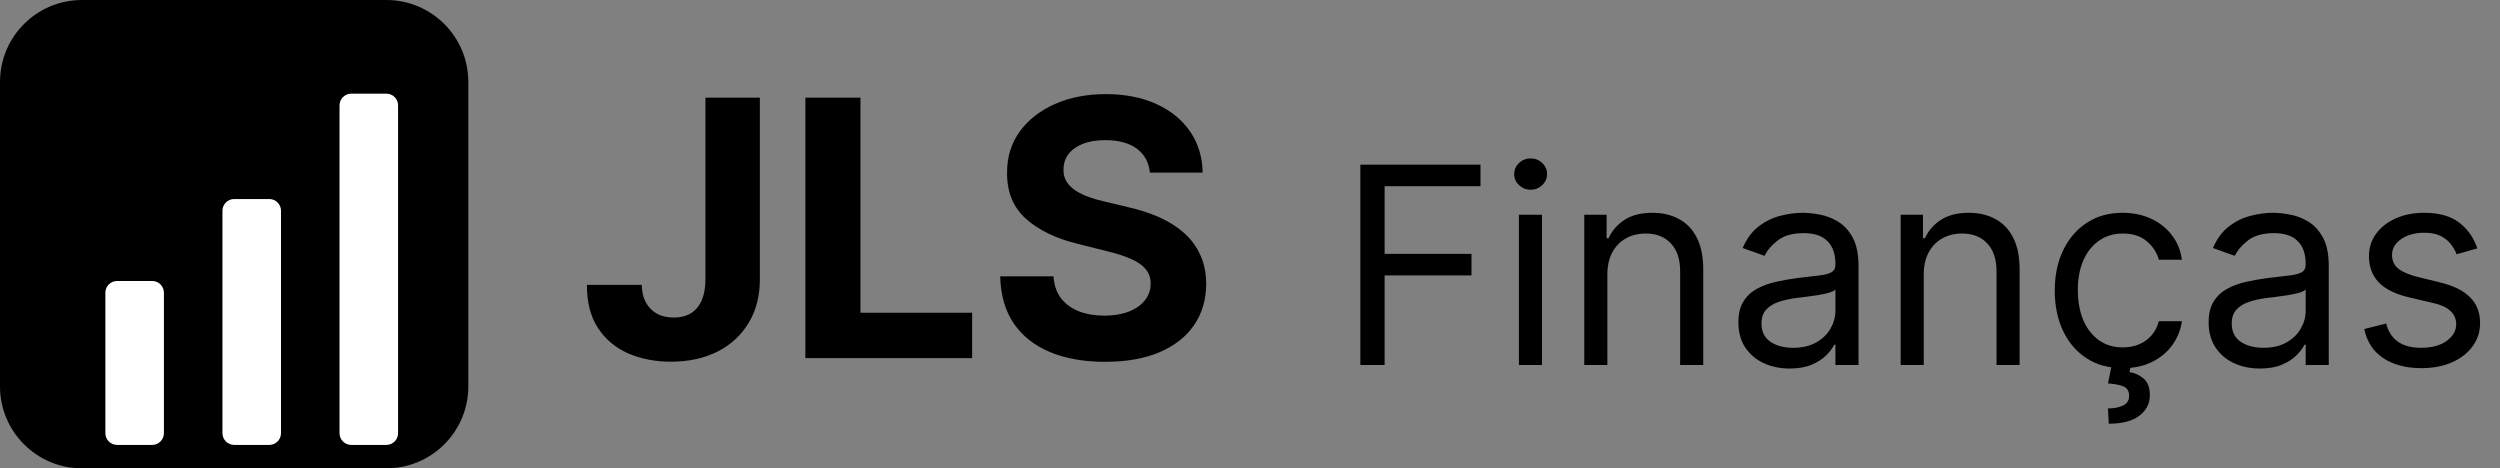 <svg width="363" height="68" viewBox="0 0 363 68" fill="none" xmlns="http://www.w3.org/2000/svg">
<rect x="0" y="0" width="363" height="68" fill="#808080" stroke="none"/>
<path d="M56.1 0H11.9C5.328 0 0 5.328 0 11.9V56.1C0 62.672 5.328 68 11.9 68H56.1C62.672 68 68 62.672 68 56.1V11.9C68 5.328 62.672 0 56.1 0Z" fill="black"/>
<path d="M22.1 40.8H17C16.061 40.8 15.3 41.561 15.3 42.5V62.9C15.3 63.839 16.061 64.6 17 64.6H22.1C23.039 64.6 23.8 63.839 23.8 62.9V42.5C23.8 41.561 23.039 40.8 22.1 40.8Z" fill="white"/>
<path d="M39.1 28.9H34C33.061 28.9 32.3 29.661 32.3 30.6V62.9C32.3 63.839 33.061 64.6 34 64.6H39.1C40.039 64.6 40.8 63.839 40.8 62.9V30.6C40.8 29.661 40.039 28.9 39.1 28.9Z" fill="white"/>
<path d="M56.1 13.6H51C50.061 13.6 49.3 14.361 49.3 15.3V62.9C49.3 63.839 50.061 64.6 51 64.6H56.1C57.039 64.6 57.8 63.839 57.8 62.9V15.3C57.8 14.361 57.039 13.6 56.1 13.6Z" fill="white"/>
<path d="M102.429 14.182H110.332V40.551C110.332 42.989 109.785 45.106 108.689 46.903C107.606 48.701 106.098 50.086 104.165 51.058C102.232 52.031 99.985 52.517 97.425 52.517C95.147 52.517 93.079 52.117 91.22 51.317C89.374 50.504 87.909 49.273 86.825 47.624C85.742 45.962 85.206 43.875 85.219 41.364H93.178C93.202 42.361 93.405 43.216 93.787 43.93C94.181 44.632 94.716 45.174 95.394 45.555C96.083 45.925 96.895 46.109 97.831 46.109C98.816 46.109 99.647 45.9 100.324 45.481C101.013 45.051 101.536 44.423 101.893 43.598C102.25 42.773 102.429 41.758 102.429 40.551V14.182ZM116.943 52V14.182H124.939V45.408H141.152V52H116.943ZM166.963 25.058C166.815 23.569 166.181 22.412 165.061 21.587C163.94 20.762 162.42 20.349 160.5 20.349C159.195 20.349 158.093 20.534 157.194 20.903C156.296 21.26 155.606 21.759 155.126 22.399C154.658 23.039 154.424 23.766 154.424 24.578C154.4 25.255 154.541 25.846 154.849 26.351C155.169 26.856 155.606 27.293 156.16 27.662C156.714 28.019 157.354 28.333 158.081 28.604C158.807 28.862 159.583 29.084 160.407 29.268L163.805 30.081C165.455 30.45 166.969 30.943 168.348 31.558C169.726 32.174 170.921 32.931 171.93 33.83C172.94 34.728 173.721 35.787 174.275 37.006C174.842 38.224 175.131 39.622 175.143 41.197C175.131 43.512 174.54 45.519 173.37 47.217C172.213 48.904 170.539 50.215 168.348 51.151C166.169 52.074 163.54 52.535 160.463 52.535C157.41 52.535 154.751 52.068 152.485 51.132C150.233 50.197 148.472 48.812 147.204 46.977C145.949 45.131 145.29 42.847 145.228 40.126H152.966C153.052 41.394 153.415 42.453 154.055 43.303C154.708 44.14 155.575 44.774 156.659 45.205C157.754 45.623 158.992 45.832 160.37 45.832C161.725 45.832 162.9 45.635 163.897 45.242C164.907 44.847 165.689 44.3 166.243 43.598C166.797 42.896 167.074 42.09 167.074 41.179C167.074 40.33 166.821 39.615 166.316 39.037C165.824 38.458 165.098 37.966 164.137 37.56C163.19 37.153 162.026 36.784 160.647 36.452L156.529 35.418C153.341 34.642 150.824 33.429 148.977 31.78C147.13 30.13 146.213 27.908 146.225 25.114C146.213 22.824 146.823 20.823 148.054 19.112C149.297 17.401 151.002 16.065 153.169 15.105C155.335 14.145 157.797 13.665 160.555 13.665C163.362 13.665 165.812 14.145 167.904 15.105C170.01 16.065 171.647 17.401 172.816 19.112C173.986 20.823 174.589 22.805 174.626 25.058H166.963Z" fill="black"/>
<path d="M197.523 53V23.909H214.966V27.034H201.045V36.864H213.659V39.989H201.045V53H197.523ZM220.545 53V31.182H223.897V53H220.545ZM222.249 27.546C221.596 27.546 221.032 27.323 220.559 26.878C220.095 26.433 219.863 25.898 219.863 25.273C219.863 24.648 220.095 24.113 220.559 23.668C221.032 23.223 221.596 23 222.249 23C222.903 23 223.461 23.223 223.925 23.668C224.399 24.113 224.636 24.648 224.636 25.273C224.636 25.898 224.399 26.433 223.925 26.878C223.461 27.323 222.903 27.546 222.249 27.546ZM233.389 39.875V53H230.037V31.182H233.276V34.591H233.56C234.071 33.483 234.848 32.593 235.889 31.921C236.931 31.239 238.276 30.898 239.923 30.898C241.401 30.898 242.693 31.201 243.801 31.807C244.909 32.403 245.771 33.312 246.386 34.534C247.002 35.746 247.31 37.28 247.31 39.136V53H243.957V39.364C243.957 37.65 243.512 36.314 242.622 35.358C241.732 34.392 240.51 33.909 238.957 33.909C237.887 33.909 236.931 34.141 236.088 34.605C235.255 35.069 234.597 35.746 234.114 36.636C233.631 37.526 233.389 38.606 233.389 39.875ZM259.856 53.511C258.473 53.511 257.219 53.251 256.092 52.73C254.965 52.2 254.07 51.438 253.407 50.443C252.744 49.439 252.413 48.227 252.413 46.807C252.413 45.557 252.659 44.544 253.151 43.767C253.644 42.981 254.302 42.365 255.126 41.92C255.95 41.475 256.859 41.144 257.853 40.926C258.857 40.699 259.865 40.519 260.879 40.386C262.204 40.216 263.279 40.088 264.103 40.003C264.936 39.908 265.542 39.752 265.921 39.534C266.309 39.316 266.504 38.938 266.504 38.398V38.284C266.504 36.883 266.12 35.794 265.353 35.017C264.595 34.24 263.445 33.852 261.901 33.852C260.301 33.852 259.046 34.203 258.137 34.903C257.228 35.604 256.589 36.352 256.219 37.148L253.038 36.011C253.606 34.686 254.363 33.653 255.31 32.915C256.267 32.167 257.308 31.646 258.435 31.352C259.572 31.049 260.689 30.898 261.788 30.898C262.488 30.898 263.293 30.983 264.202 31.153C265.121 31.314 266.006 31.651 266.859 32.162C267.72 32.673 268.435 33.445 269.004 34.477C269.572 35.51 269.856 36.892 269.856 38.625V53H266.504V50.045H266.333C266.106 50.519 265.727 51.026 265.197 51.565C264.666 52.105 263.961 52.564 263.08 52.943C262.2 53.322 261.125 53.511 259.856 53.511ZM260.367 50.5C261.693 50.5 262.81 50.24 263.719 49.719C264.638 49.198 265.329 48.526 265.793 47.702C266.267 46.878 266.504 46.011 266.504 45.102V42.034C266.362 42.205 266.049 42.361 265.566 42.503C265.093 42.635 264.543 42.754 263.918 42.858C263.303 42.953 262.701 43.038 262.114 43.114C261.537 43.18 261.068 43.237 260.708 43.284C259.837 43.398 259.022 43.582 258.265 43.838C257.517 44.084 256.911 44.458 256.447 44.96C255.992 45.453 255.765 46.125 255.765 46.977C255.765 48.142 256.196 49.023 257.058 49.619C257.929 50.206 259.032 50.5 260.367 50.5ZM279.327 39.875V53H275.974V31.182H279.213V34.591H279.497C280.009 33.483 280.785 32.593 281.827 31.921C282.868 31.239 284.213 30.898 285.861 30.898C287.338 30.898 288.631 31.201 289.739 31.807C290.847 32.403 291.708 33.312 292.324 34.534C292.939 35.746 293.247 37.28 293.247 39.136V53H289.895V39.364C289.895 37.65 289.45 36.314 288.56 35.358C287.67 34.392 286.448 33.909 284.895 33.909C283.825 33.909 282.868 34.141 282.026 34.605C281.192 35.069 280.534 35.746 280.051 36.636C279.568 37.526 279.327 38.606 279.327 39.875ZM308.237 53.455C306.191 53.455 304.43 52.972 302.952 52.006C301.475 51.04 300.339 49.709 299.543 48.014C298.748 46.319 298.35 44.383 298.35 42.205C298.35 39.989 298.757 38.033 299.572 36.338C300.396 34.633 301.541 33.303 303.009 32.347C304.487 31.381 306.21 30.898 308.18 30.898C309.714 30.898 311.096 31.182 312.327 31.75C313.558 32.318 314.567 33.114 315.353 34.136C316.139 35.159 316.627 36.352 316.816 37.716H313.464C313.208 36.722 312.64 35.841 311.759 35.074C310.888 34.297 309.714 33.909 308.237 33.909C306.93 33.909 305.784 34.25 304.799 34.932C303.824 35.604 303.061 36.556 302.512 37.787C301.972 39.008 301.702 40.443 301.702 42.091C301.702 43.776 301.968 45.244 302.498 46.494C303.038 47.744 303.795 48.715 304.771 49.406C305.755 50.097 306.911 50.443 308.237 50.443C309.108 50.443 309.898 50.292 310.609 49.989C311.319 49.686 311.92 49.25 312.413 48.682C312.905 48.114 313.255 47.432 313.464 46.636H316.816C316.627 47.924 316.158 49.084 315.41 50.117C314.671 51.139 313.691 51.954 312.469 52.56C311.257 53.156 309.846 53.455 308.237 53.455ZM306.646 52.886H309.43L309.202 54.023C309.941 54.136 310.618 54.444 311.234 54.946C311.849 55.457 312.157 56.267 312.157 57.375C312.157 58.597 311.65 59.591 310.637 60.358C309.633 61.135 308.151 61.523 306.191 61.523L306.077 59.307C306.958 59.307 307.687 59.165 308.265 58.881C308.852 58.606 309.146 58.142 309.146 57.489C309.146 56.835 308.904 56.39 308.421 56.153C307.938 55.917 307.157 55.756 306.077 55.67L306.646 52.886ZM328.137 53.511C326.754 53.511 325.5 53.251 324.373 52.73C323.246 52.2 322.351 51.438 321.688 50.443C321.025 49.439 320.694 48.227 320.694 46.807C320.694 45.557 320.94 44.544 321.433 43.767C321.925 42.981 322.583 42.365 323.407 41.92C324.231 41.475 325.14 41.144 326.134 40.926C327.138 40.699 328.147 40.519 329.16 40.386C330.486 40.216 331.56 40.088 332.384 40.003C333.218 39.908 333.824 39.752 334.202 39.534C334.591 39.316 334.785 38.938 334.785 38.398V38.284C334.785 36.883 334.401 35.794 333.634 35.017C332.877 34.24 331.726 33.852 330.183 33.852C328.582 33.852 327.327 34.203 326.418 34.903C325.509 35.604 324.87 36.352 324.501 37.148L321.319 36.011C321.887 34.686 322.645 33.653 323.592 32.915C324.548 32.167 325.59 31.646 326.717 31.352C327.853 31.049 328.97 30.898 330.069 30.898C330.77 30.898 331.575 30.983 332.484 31.153C333.402 31.314 334.288 31.651 335.14 32.162C336.002 32.673 336.717 33.445 337.285 34.477C337.853 35.51 338.137 36.892 338.137 38.625V53H334.785V50.045H334.614C334.387 50.519 334.008 51.026 333.478 51.565C332.948 52.105 332.242 52.564 331.362 52.943C330.481 53.322 329.406 53.511 328.137 53.511ZM328.648 50.5C329.974 50.5 331.092 50.24 332.001 49.719C332.919 49.198 333.611 48.526 334.075 47.702C334.548 46.878 334.785 46.011 334.785 45.102V42.034C334.643 42.205 334.33 42.361 333.847 42.503C333.374 42.635 332.825 42.754 332.2 42.858C331.584 42.953 330.983 43.038 330.396 43.114C329.818 43.18 329.349 43.237 328.989 43.284C328.118 43.398 327.304 43.582 326.546 43.838C325.798 44.084 325.192 44.458 324.728 44.96C324.273 45.453 324.046 46.125 324.046 46.977C324.046 48.142 324.477 49.023 325.339 49.619C326.21 50.206 327.313 50.5 328.648 50.5ZM359.71 36.068L356.699 36.92C356.509 36.419 356.23 35.931 355.861 35.457C355.501 34.974 355.009 34.577 354.384 34.264C353.759 33.952 352.958 33.795 351.983 33.795C350.648 33.795 349.535 34.103 348.645 34.719C347.764 35.325 347.324 36.097 347.324 37.034C347.324 37.867 347.627 38.526 348.233 39.008C348.839 39.492 349.786 39.894 351.074 40.216L354.312 41.011C356.263 41.485 357.717 42.209 358.673 43.185C359.63 44.151 360.108 45.396 360.108 46.92C360.108 48.17 359.748 49.288 359.028 50.273C358.318 51.258 357.324 52.034 356.045 52.602C354.767 53.17 353.28 53.455 351.585 53.455C349.36 53.455 347.518 52.972 346.06 52.006C344.601 51.04 343.678 49.629 343.29 47.773L346.472 46.977C346.775 48.151 347.348 49.032 348.19 49.619C349.043 50.206 350.155 50.5 351.528 50.5C353.091 50.5 354.331 50.169 355.25 49.506C356.178 48.833 356.642 48.028 356.642 47.091C356.642 46.333 356.377 45.699 355.847 45.188C355.316 44.667 354.502 44.278 353.403 44.023L349.767 43.17C347.769 42.697 346.301 41.963 345.364 40.969C344.436 39.965 343.972 38.71 343.972 37.205C343.972 35.974 344.317 34.885 345.009 33.938C345.709 32.99 346.661 32.247 347.864 31.707C349.076 31.168 350.449 30.898 351.983 30.898C354.142 30.898 355.837 31.371 357.068 32.318C358.309 33.265 359.189 34.515 359.71 36.068Z" fill="black"/>
</svg>
